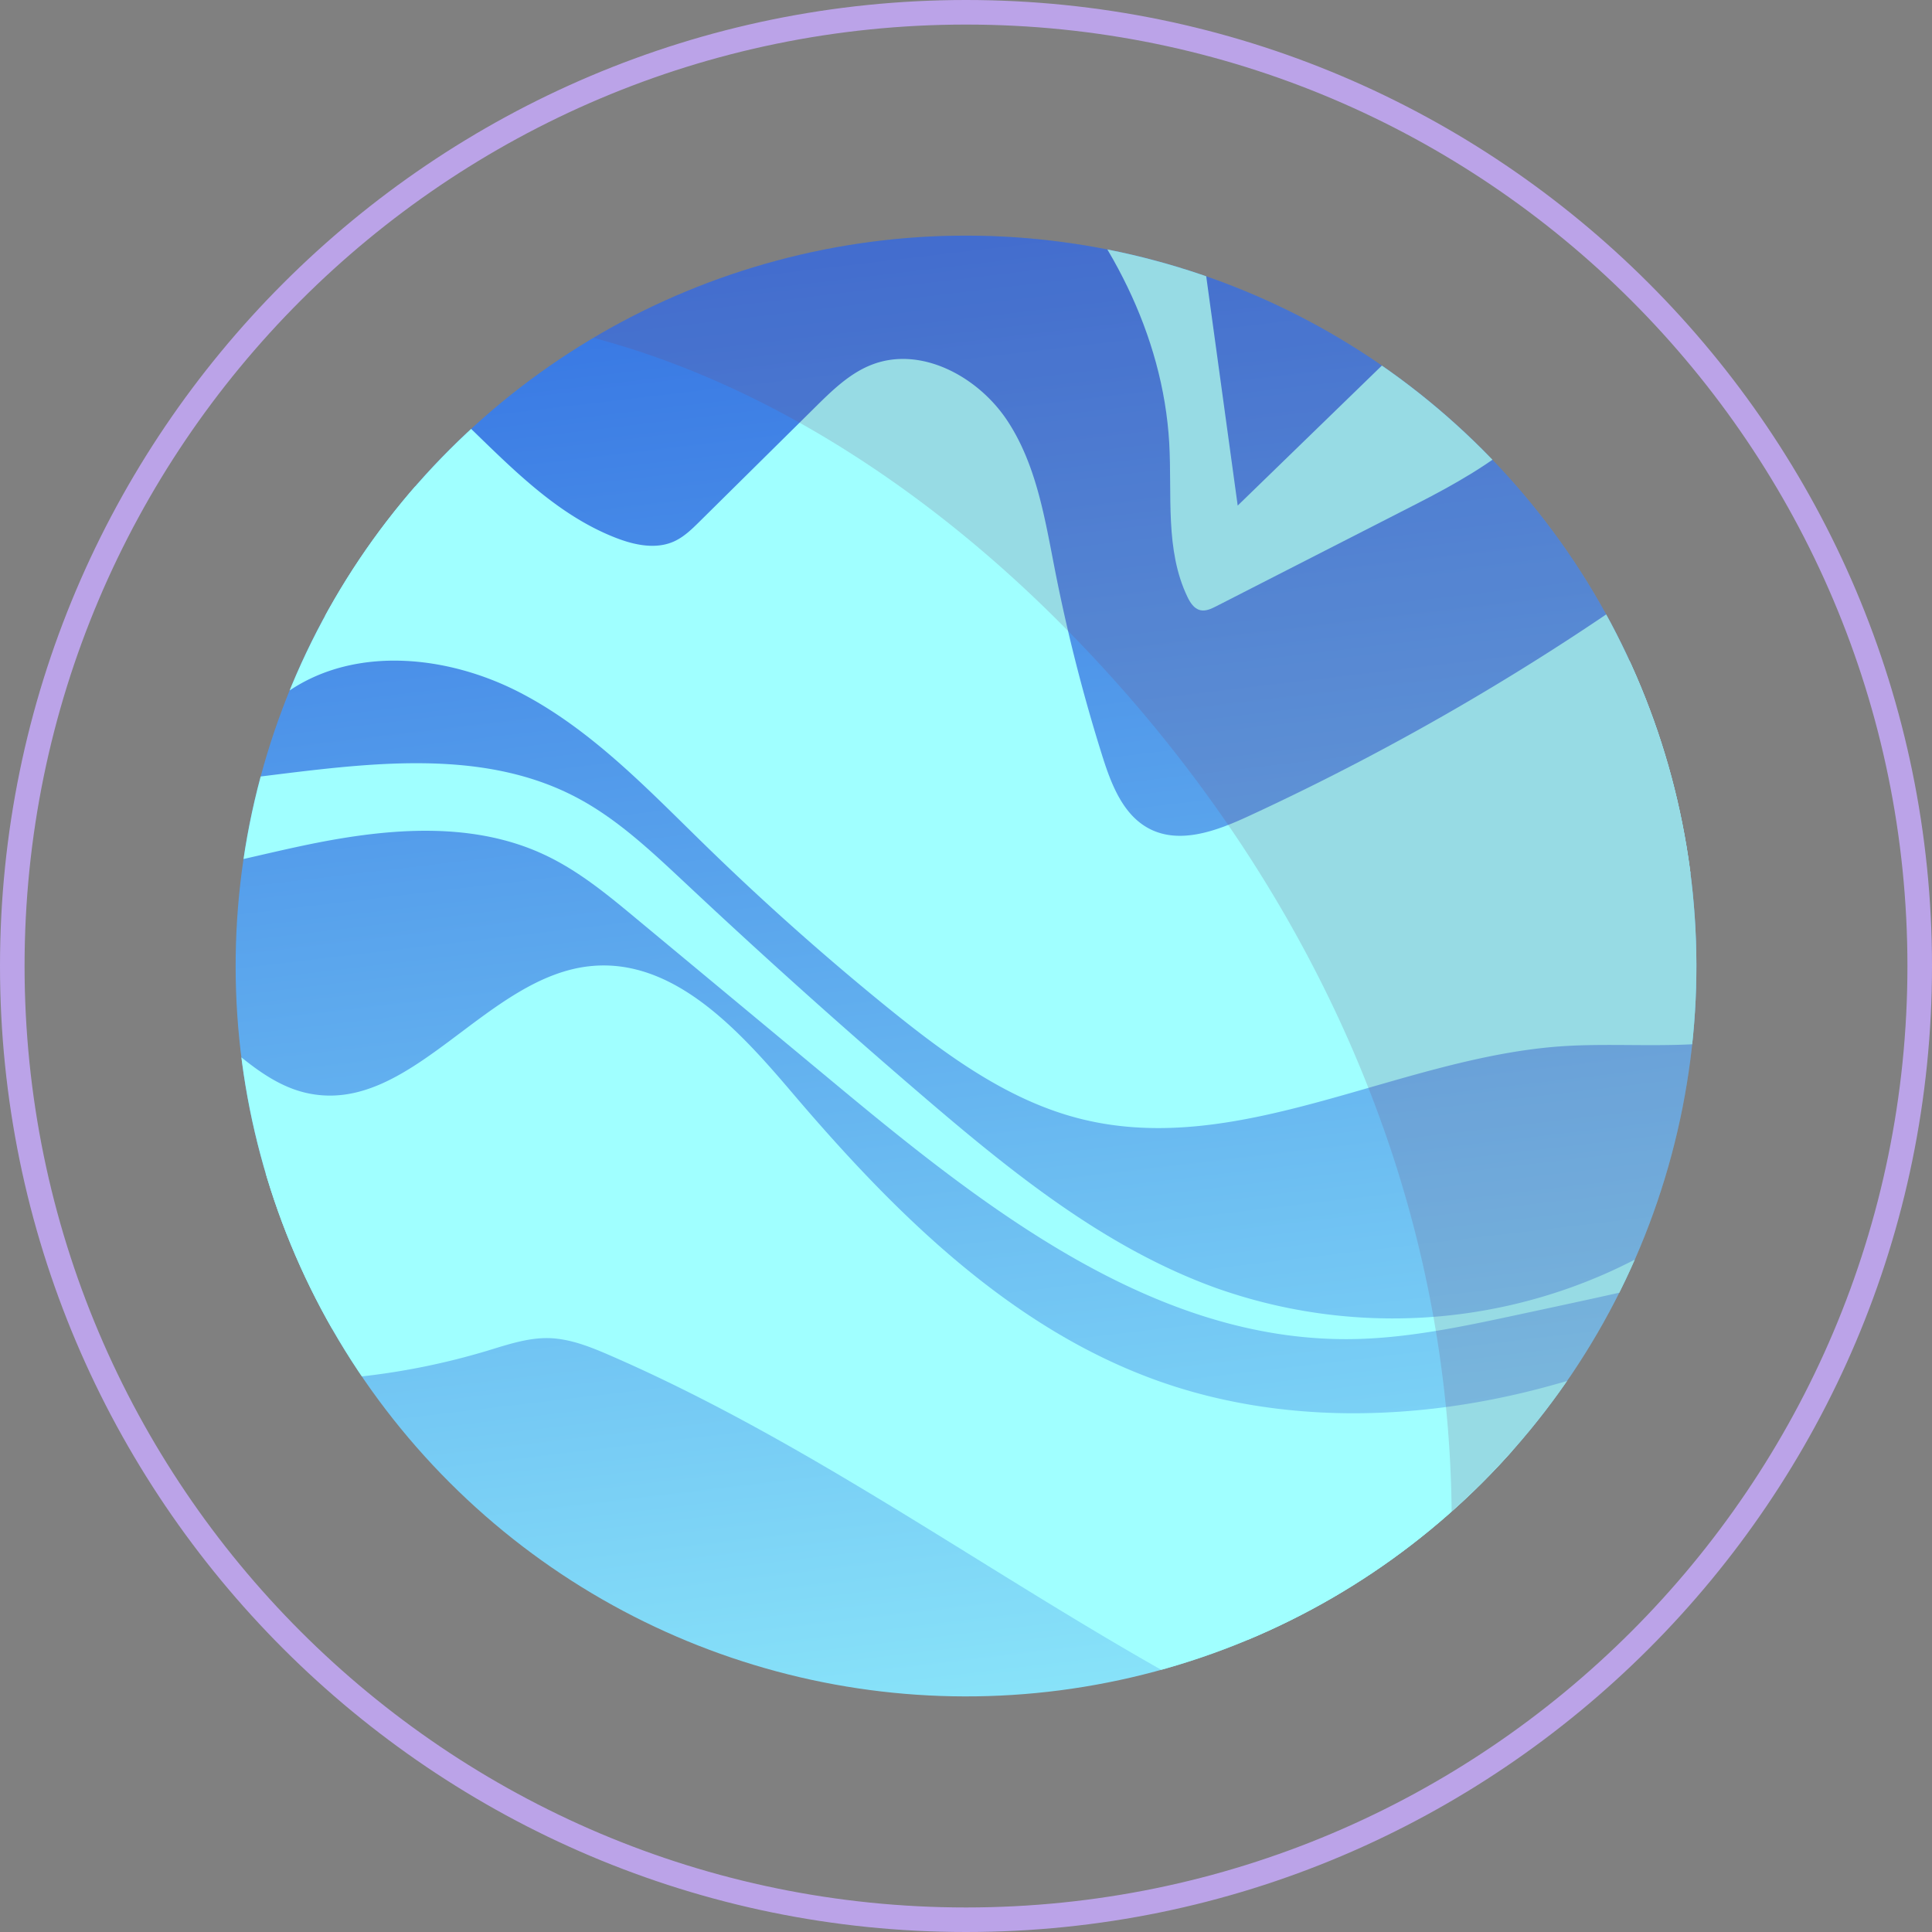 <svg xmlns="http://www.w3.org/2000/svg" xmlns:xlink="http://www.w3.org/1999/xlink" viewBox="0 0 616.58 616.58"><rect x="0" y="0" width="616.58" height="616.58" fill="#808080" stroke="none"/><defs><style>.cls-1{fill:url(#Degradado_sin_nombre_203);}.cls-2{isolation:isolate;}.cls-3{clip-path:url(#clip-path);}.cls-4,.cls-5{fill:#a0ffff;}.cls-4{mix-blend-mode:soft-light;}.cls-6{fill:#764d79;opacity:0.2;mix-blend-mode:multiply;}.cls-7{fill:#bba3e8;}</style><linearGradient id="Degradado_sin_nombre_203" x1="3197.89" y1="-4135.05" x2="3861.72" y2="-4598.82" gradientTransform="matrix(0.96, -0.29, 0.29, 0.96, -1759.8, 5500.54)" gradientUnits="userSpaceOnUse"><stop offset="0" stop-color="#9dffff"/><stop offset="1" stop-color="#0f40d8"/></linearGradient><clipPath id="clip-path"><circle class="cls-1" cx="308.29" cy="308.3" r="233.09" transform="translate(-127.7 308.29) rotate(-45)"/></clipPath></defs><title>timeline-item-4</title><g class="cls-2"><g id="timeline-item-4"><circle class="cls-1" cx="308.29" cy="308.3" r="233.09" transform="translate(-127.7 308.29) rotate(-45)"/><g class="cls-3"><path class="cls-4" d="M27.87,431.89a226.48,226.48,0,0,0,127.55-.78c6.44-1.95,13-4.21,19.68-4.06s13.24,2.76,19.46,5.46C256,459.19,310.78,498.85,369,532c13.72,7.82,28.41,15.48,44.21,15.4,17.58-.08,33.57-9.73,48-19.79A508.42,508.42,0,0,0,561.73,435c-22.07-7.46-45.84,1.53-68.34,7.61-40.69,11-84.82,12.16-124.46-2.15-47.08-17-84-53.93-116.4-92.06-16.89-19.86-37.47-42.36-63.45-40.13-34.16,2.93-58.09,48.24-91.49,40.49-9.38-2.18-17.22-8.42-24.56-14.65q-20.52-17.4-39.58-36.41c-2.82-2.82-5.84-6.26-5.35-10.21.35-2.84,2.44-5.1,4.42-7.16L75.78,235.4c5.17-5.37,10.4-10.79,16.59-15,21.31-14.34,50.59-11.22,73.42.55s40.86,30.86,59.26,48.79q28,27.3,58.44,52c18.54,15,38.4,29.63,61.57,35.38,51.24,12.71,102.4-20.35,155.1-23.32,27.74-1.56,59.14,4.25,80.41-13.62,6.61-5.55,11.43-12.9,16.14-20.13q23.47-36,46.93-71.93c10.18-15.61,20.62-31.87,23.21-50.32s-5.05-39.75-22.24-46.93c-14.5-6-31.17-.7-45.19,6.39-23.3,11.8-43.86,28.24-65,43.56a812.84,812.84,0,0,1-136.08,79.71c-9.95,4.59-21.69,9-31.44,4-8.44-4.33-12.23-14.15-15.08-23.19a550.36,550.36,0,0,1-15.11-59.27c-3.24-16.53-5.94-33.76-15.23-47.81S294,110.32,278.3,116.36c-7.07,2.72-12.67,8.19-18.05,13.51l-37,36.59c-2.45,2.43-5,4.91-8.14,6.33-5.81,2.62-12.62,1.17-18.56-1.14-24.34-9.47-41.1-31.45-60.92-48.45s-49-29.51-71.47-16.27C51.59,114.32,44.31,128,38,141.15A827.89,827.89,0,0,0-35,383.59"/><path class="cls-4" d="M-14.39,352c16,18.19,32.28,36.56,52.07,50.58S81.46,426,105.63,424.08c30.6-2.44,59.2-22.67,89.57-18.2,14.13,2.08,26.89,9.37,39.16,16.69Q287.53,454.27,338.14,490c17.34,12.24,34.8,25,54.94,31.72,32.11,10.68,67.25,4.73,100-3.85a654.69,654.69,0,0,0,69-22.27c9.6-3.7,21.07-11.22,18.4-21.16-59.59-29.21-132.38,2.49-196.66-14-29.53-7.58-55.56-25-79.35-44a550.83,550.83,0,0,1-61.15-57.15c-11.68-12.72-24.61-27-41.83-28.33-26.8-2.14-44.49,26.85-68.37,39.2-32.62,16.87-73.42,0-99.95-25.44S-11.53,286.19-38,260.77c8-9.15,19.61-14.07,30.83-18.68l97.82-40.26C104.89,196,119.56,190,135,189.61c31.38-.79,58.23,21.07,81.88,41.72L312.74,315c12.08,10.55,25.09,21.54,40.95,24,14.72,2.23,29.34-3.32,43.88-6.48,23.55-5.12,48.2-4.05,71.48-10.28,47.51-12.71,81.62-53.14,112.52-91.41,7.59-9.4,15.49-19.52,16.79-31.53s-7.23-25.89-19.3-25.46c-6.28.22-11.76,4.06-16.86,7.72A1643.33,1643.33,0,0,1,401,283.65c-8.1,4.49-16.56,9-25.8,9.66-15.75,1.09-29.93-9.22-41.25-20.23a217.3,217.3,0,0,1-55-88.55c-1.86-5.76-3.92-12.16-9.18-15.13-6.85-3.86-15.61.15-21.22,5.66s-9.83,12.59-16.5,16.75c-17.38,10.82-38.93-3.08-56.05-14.31C112.38,135.73,28.1,127.31-42.54,155.65c-7.33,2.94-14.79,6.45-19.78,12.58-6.88,8.45-7.77,20.14-8.36,31q-3.76,69.3-7.52,138.58"/><path class="cls-4" d="M244.59-9.73C276,5.21,306.19,23.62,330.07,48.84s41.1,57.88,43.08,92.56c.94,16.58-1.39,34.1,5.8,49.07.87,1.83,2.09,3.76,4.06,4.25,1.75.43,3.53-.41,5.13-1.23l64.34-32.89c23-11.77,48.9-27.49,51.82-53.17,1-8.78-1.82-18.89-9.66-23-11.29-5.87-24.18,3.66-33.31,12.52L395,161.35q-7.15-52-14.29-104.08c-1.19-8.63-2.44-17.47-6.48-25.19C361.57,7.93,328.61,4.42,307.08-12.28"/><path class="cls-5" d="M18.47,281.32c26.23,2,52.05-5.88,77.78-11.35s53.62-8.36,77.44,2.79c11,5.13,20.4,12.94,29.7,20.68L266.67,346c48,39.89,101.67,81.92,164.07,81.37,18-.16,35.67-3.93,53.23-7.69,33.43-7.15,66.9-14.32,99.64-24.16-9.49-7.78-23.21-8.3-35.05-5.07s-22.48,9.68-33.6,14.86a168.45,168.45,0,0,1-126.9,5.73c-35.2-12.7-65-36.77-93.41-61.12q-38.62-33.09-75.71-67.9C208,271.8,197,261.3,183.74,254.37c-30.34-15.87-66.83-10.72-100.81-6.53s-71.66,6-99-14.51"/><path class="cls-6" d="M128.12,100C205.63,99,278.51,140.43,334,194.53c50.91,49.62,90.72,111.11,112,178.94s23.53,142,3.29,210.12c21.15-1.33,38.86-15.89,54.48-30.22,57-52.33,110.11-115.1,124.5-191.14,9.79-51.74.5-106-20.81-154.17A325.93,325.93,0,0,0,468.76,56.27C405.09,20.93,330.5,8,257.76,11.69c-26.78,1.36-53.77,5-78.69,14.87S131.28,53.18,117.7,76.31"/></g><path class="cls-7" d="M0,308.3C0,138.3,138.3,0,308.3,0S616.58,138.3,616.58,308.3,478.28,616.58,308.3,616.58,0,478.29,0,308.3Zm608.74,0C608.74,142.62,474,7.84,308.3,7.84S7.84,142.62,7.84,308.3,142.62,608.75,308.3,608.75,608.74,474,608.74,308.3Z"/></g></g></svg>